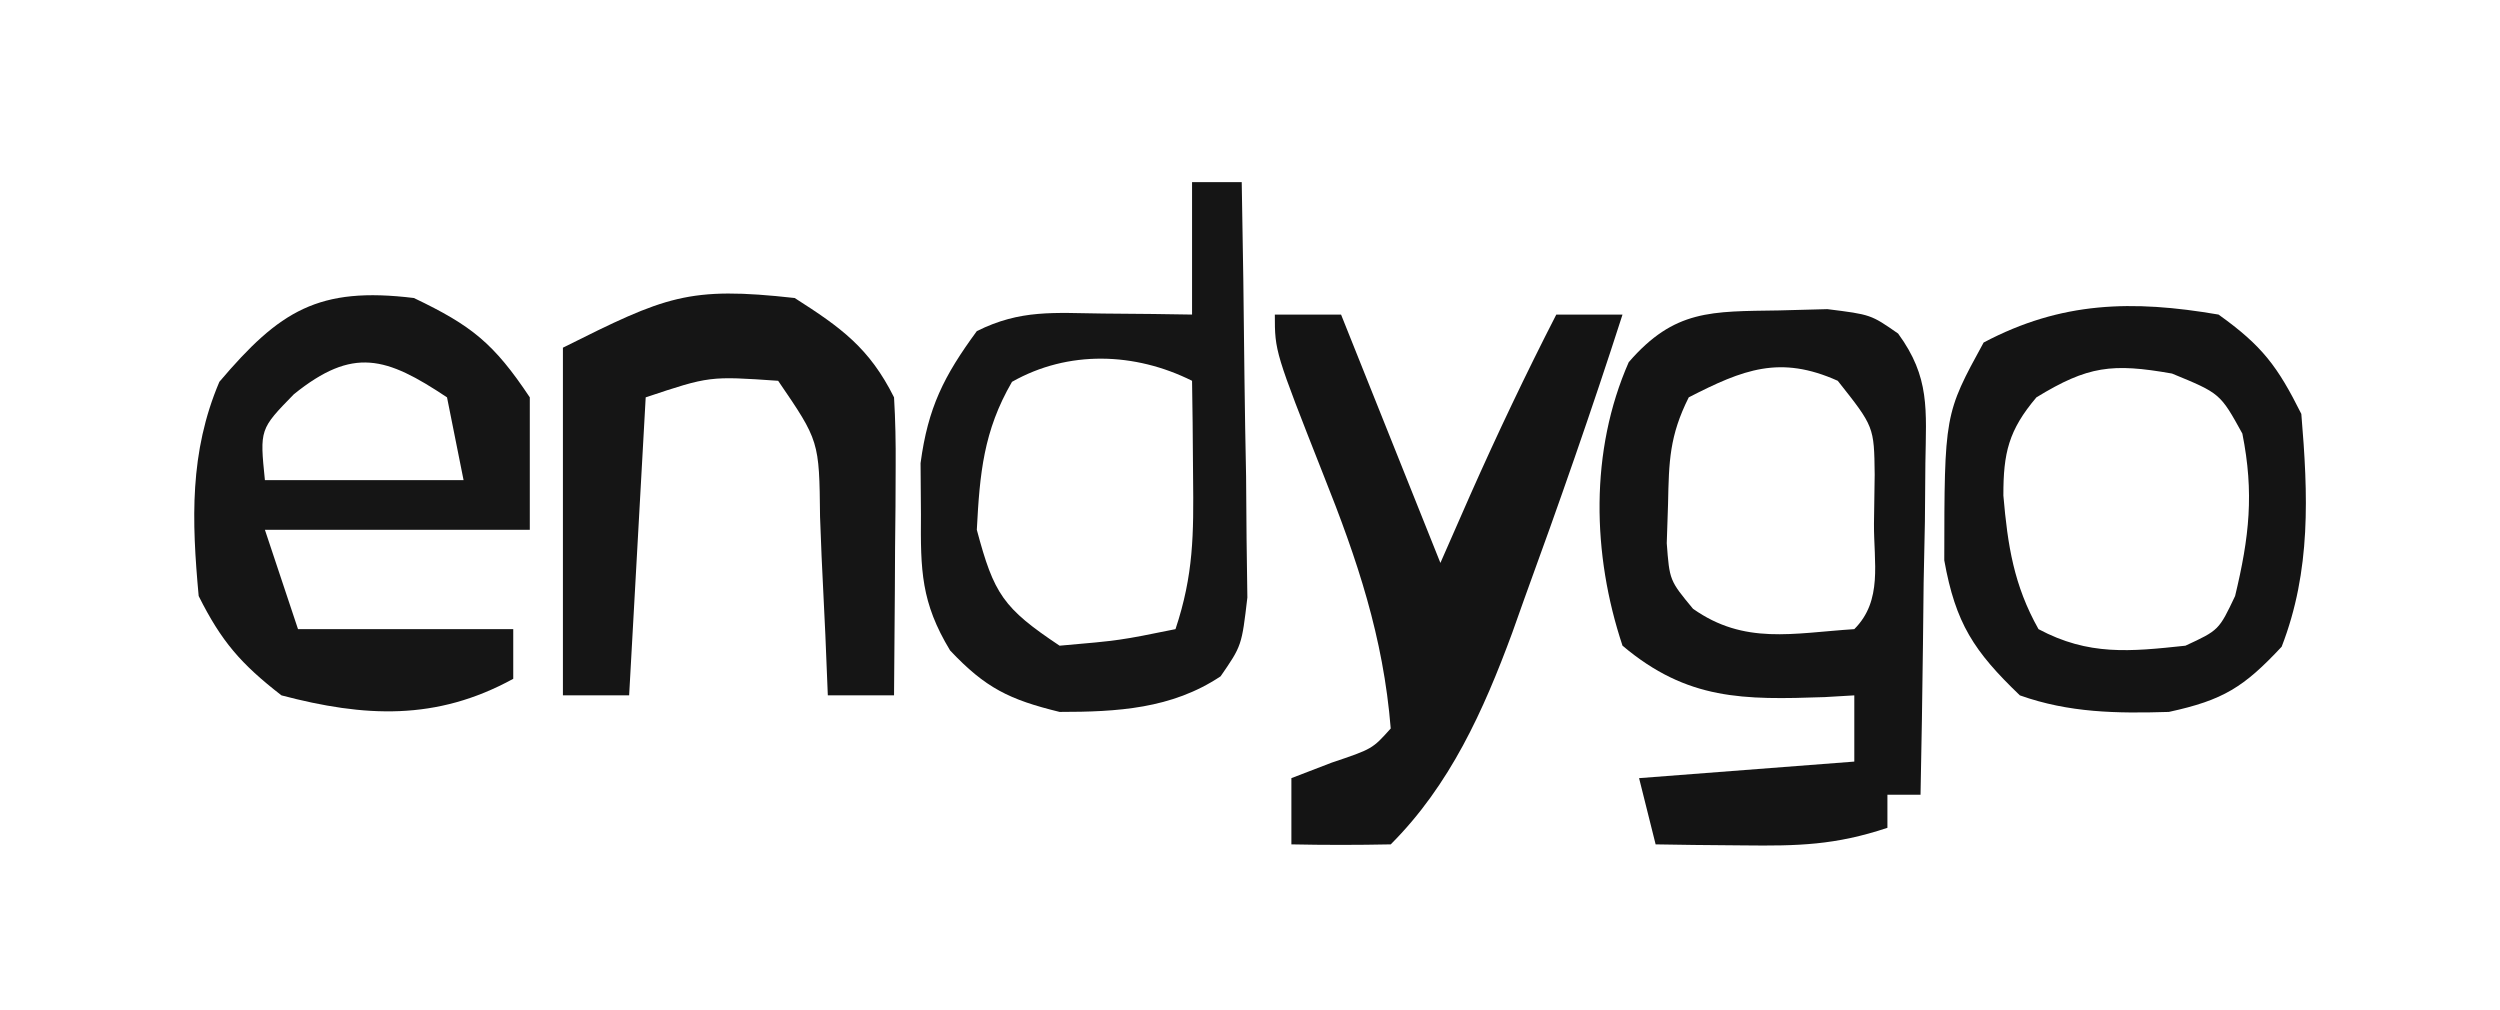 <?xml version="1.0" encoding="UTF-8"?>
<svg version="1.1" xmlns="http://www.w3.org/2000/svg" width="151" height="61">
<path d="M0 0 C1.452 -0.039 1.452 -0.039 2.934 -0.078 C5.562 0.25 5.562 0.25 7.208 1.397 C9.142 4.043 8.903 5.98 8.855 9.23 C8.846 10.394 8.836 11.557 8.826 12.756 C8.801 13.971 8.776 15.186 8.75 16.438 C8.73 18.277 8.73 18.277 8.709 20.154 C8.674 23.187 8.624 26.218 8.562 29.25 C7.902 29.25 7.242 29.25 6.562 29.25 C6.562 29.91 6.562 30.57 6.562 31.25 C3.413 32.3 1.174 32.351 -2.125 32.312 C-3.119 32.303 -4.113 32.294 -5.137 32.285 C-6.276 32.268 -6.276 32.268 -7.438 32.25 C-7.768 30.93 -8.098 29.61 -8.438 28.25 C-2.002 27.755 -2.002 27.755 4.562 27.25 C4.562 25.93 4.562 24.61 4.562 23.25 C3.675 23.302 3.675 23.302 2.77 23.355 C-2.122 23.523 -5.517 23.558 -9.438 20.25 C-11.28 14.722 -11.418 8.478 -9.062 3.125 C-6.297 -0.066 -4.076 0.065 0 0 Z M-5.438 5.25 C-6.601 7.577 -6.636 9.097 -6.688 11.688 C-6.713 12.47 -6.739 13.252 -6.766 14.059 C-6.598 16.307 -6.598 16.307 -5.18 18.02 C-2.068 20.217 0.854 19.489 4.562 19.25 C6.292 17.52 5.735 15.225 5.75 12.875 C5.764 11.898 5.778 10.921 5.793 9.914 C5.758 7.022 5.758 7.022 3.562 4.25 C0.078 2.688 -2.135 3.554 -5.438 5.25 Z " fill="#141414" transform="translate(107.438,18.75)"/>
<path d="M0 0 C3.494 1.668 4.827 2.74 7 6 C7 8.64 7 11.28 7 14 C1.72 14 -3.56 14 -9 14 C-8.34 15.98 -7.68 17.96 -7 20 C-2.71 20 1.58 20 6 20 C6 20.99 6 21.98 6 23 C1.349 25.551 -2.99 25.32 -8 24 C-10.452 22.099 -11.629 20.741 -13 18 C-13.421 13.431 -13.561 9.319 -11.75 5.062 C-8.108 0.77 -5.77 -0.706 0 0 Z M-7.25 5.812 C-9.312 7.924 -9.312 7.924 -9 11 C-5.04 11 -1.08 11 3 11 C2.67 9.35 2.34 7.7 2 6 C-1.679 3.548 -3.672 2.93 -7.25 5.812 Z " fill="#151515" transform="translate(25,18)"/>
<path d="M0 0 C0.99 0 1.98 0 3 0 C3.074 3.933 3.129 7.865 3.165 11.798 C3.187 13.793 3.225 15.788 3.264 17.783 C3.273 19.037 3.283 20.29 3.293 21.582 C3.309 22.739 3.324 23.897 3.341 25.089 C3 28 3 28 1.724 29.85 C-1.23 31.82 -4.539 32 -8 32 C-11.038 31.257 -12.478 30.554 -14.613 28.289 C-16.374 25.382 -16.401 23.443 -16.375 20.062 C-16.383 19.043 -16.39 18.023 -16.398 16.973 C-15.948 13.613 -14.993 11.718 -13 9 C-10.355 7.678 -8.322 7.903 -5.375 7.938 C-3.871 7.951 -3.871 7.951 -2.336 7.965 C-1.565 7.976 -0.794 7.988 0 8 C0 5.36 0 2.72 0 0 Z M-10.875 12.062 C-12.596 15.026 -12.824 17.601 -13 21 C-11.965 24.882 -11.416 25.722 -8 28 C-4.361 27.683 -4.361 27.683 -1 27 C0.095 23.715 0.1 21.263 0.062 17.812 C0.049 16.182 0.049 16.182 0.035 14.52 C0.018 13.272 0.018 13.272 0 12 C-3.452 10.274 -7.485 10.141 -10.875 12.062 Z " fill="#151515" transform="translate(72,11)"/>
<path d="M0 0 C2.656 1.897 3.572 3.145 5 6 C5.409 10.886 5.598 15.457 3.812 20.062 C1.528 22.505 0.291 23.285 -3 24 C-6.142 24.096 -9.027 24.058 -12 23 C-14.778 20.334 -15.883 18.652 -16.566 14.844 C-16.556 6.016 -16.556 6.016 -14.188 1.688 C-9.492 -0.798 -5.201 -0.89 0 0 Z M-11 5 C-12.68 6.986 -13.001 8.351 -12.996 10.934 C-12.736 13.948 -12.366 16.349 -10.875 19 C-7.847 20.615 -5.354 20.359 -2 20 C0.02 19.064 0.02 19.064 1 17 C1.856 13.443 2.156 10.782 1.438 7.188 C0.099 4.759 0.099 4.759 -2.812 3.562 C-6.427 2.925 -7.888 3.098 -11 5 Z " fill="#141414" transform="translate(134,19)"/>
<path d="M0 0 C1.32 0 2.64 0 4 0 C5.98 4.95 7.96 9.9 10 15 C10.598 13.639 11.196 12.277 11.812 10.875 C13.445 7.197 15.163 3.581 17 0 C18.32 0 19.64 0 21 0 C19.144 5.774 17.142 11.491 15.062 17.188 C14.822 17.864 14.581 18.541 14.333 19.238 C12.608 23.911 10.582 28.418 7 32 C5 32.041 3 32.043 1 32 C1 30.68 1 29.36 1 28 C2.207 27.536 2.207 27.536 3.438 27.062 C5.891 26.237 5.891 26.237 7 25 C6.553 19.477 4.983 14.808 2.938 9.688 C0 2.233 0 2.233 0 0 Z " fill="#141414" transform="translate(77,19)"/>
<path d="M0 0 C2.81 1.794 4.509 3.019 6 6 C6.083 7.375 6.107 8.755 6.098 10.133 C6.094 10.938 6.091 11.744 6.088 12.574 C6.08 13.416 6.071 14.258 6.062 15.125 C6.058 15.974 6.053 16.824 6.049 17.699 C6.037 19.8 6.019 21.9 6 24 C4.68 24 3.36 24 2 24 C1.951 22.796 1.902 21.592 1.852 20.352 C1.777 18.776 1.701 17.2 1.625 15.625 C1.594 14.831 1.563 14.037 1.531 13.219 C1.482 8.633 1.482 8.633 -1 5 C-5.145 4.714 -5.145 4.714 -9 6 C-9.33 11.94 -9.66 17.88 -10 24 C-11.32 24 -12.64 24 -14 24 C-14 17.07 -14 10.14 -14 3 C-7.779 -0.11 -6.436 -0.715 0 0 Z " fill="#151515" transform="translate(48,18)"/>
</svg>
